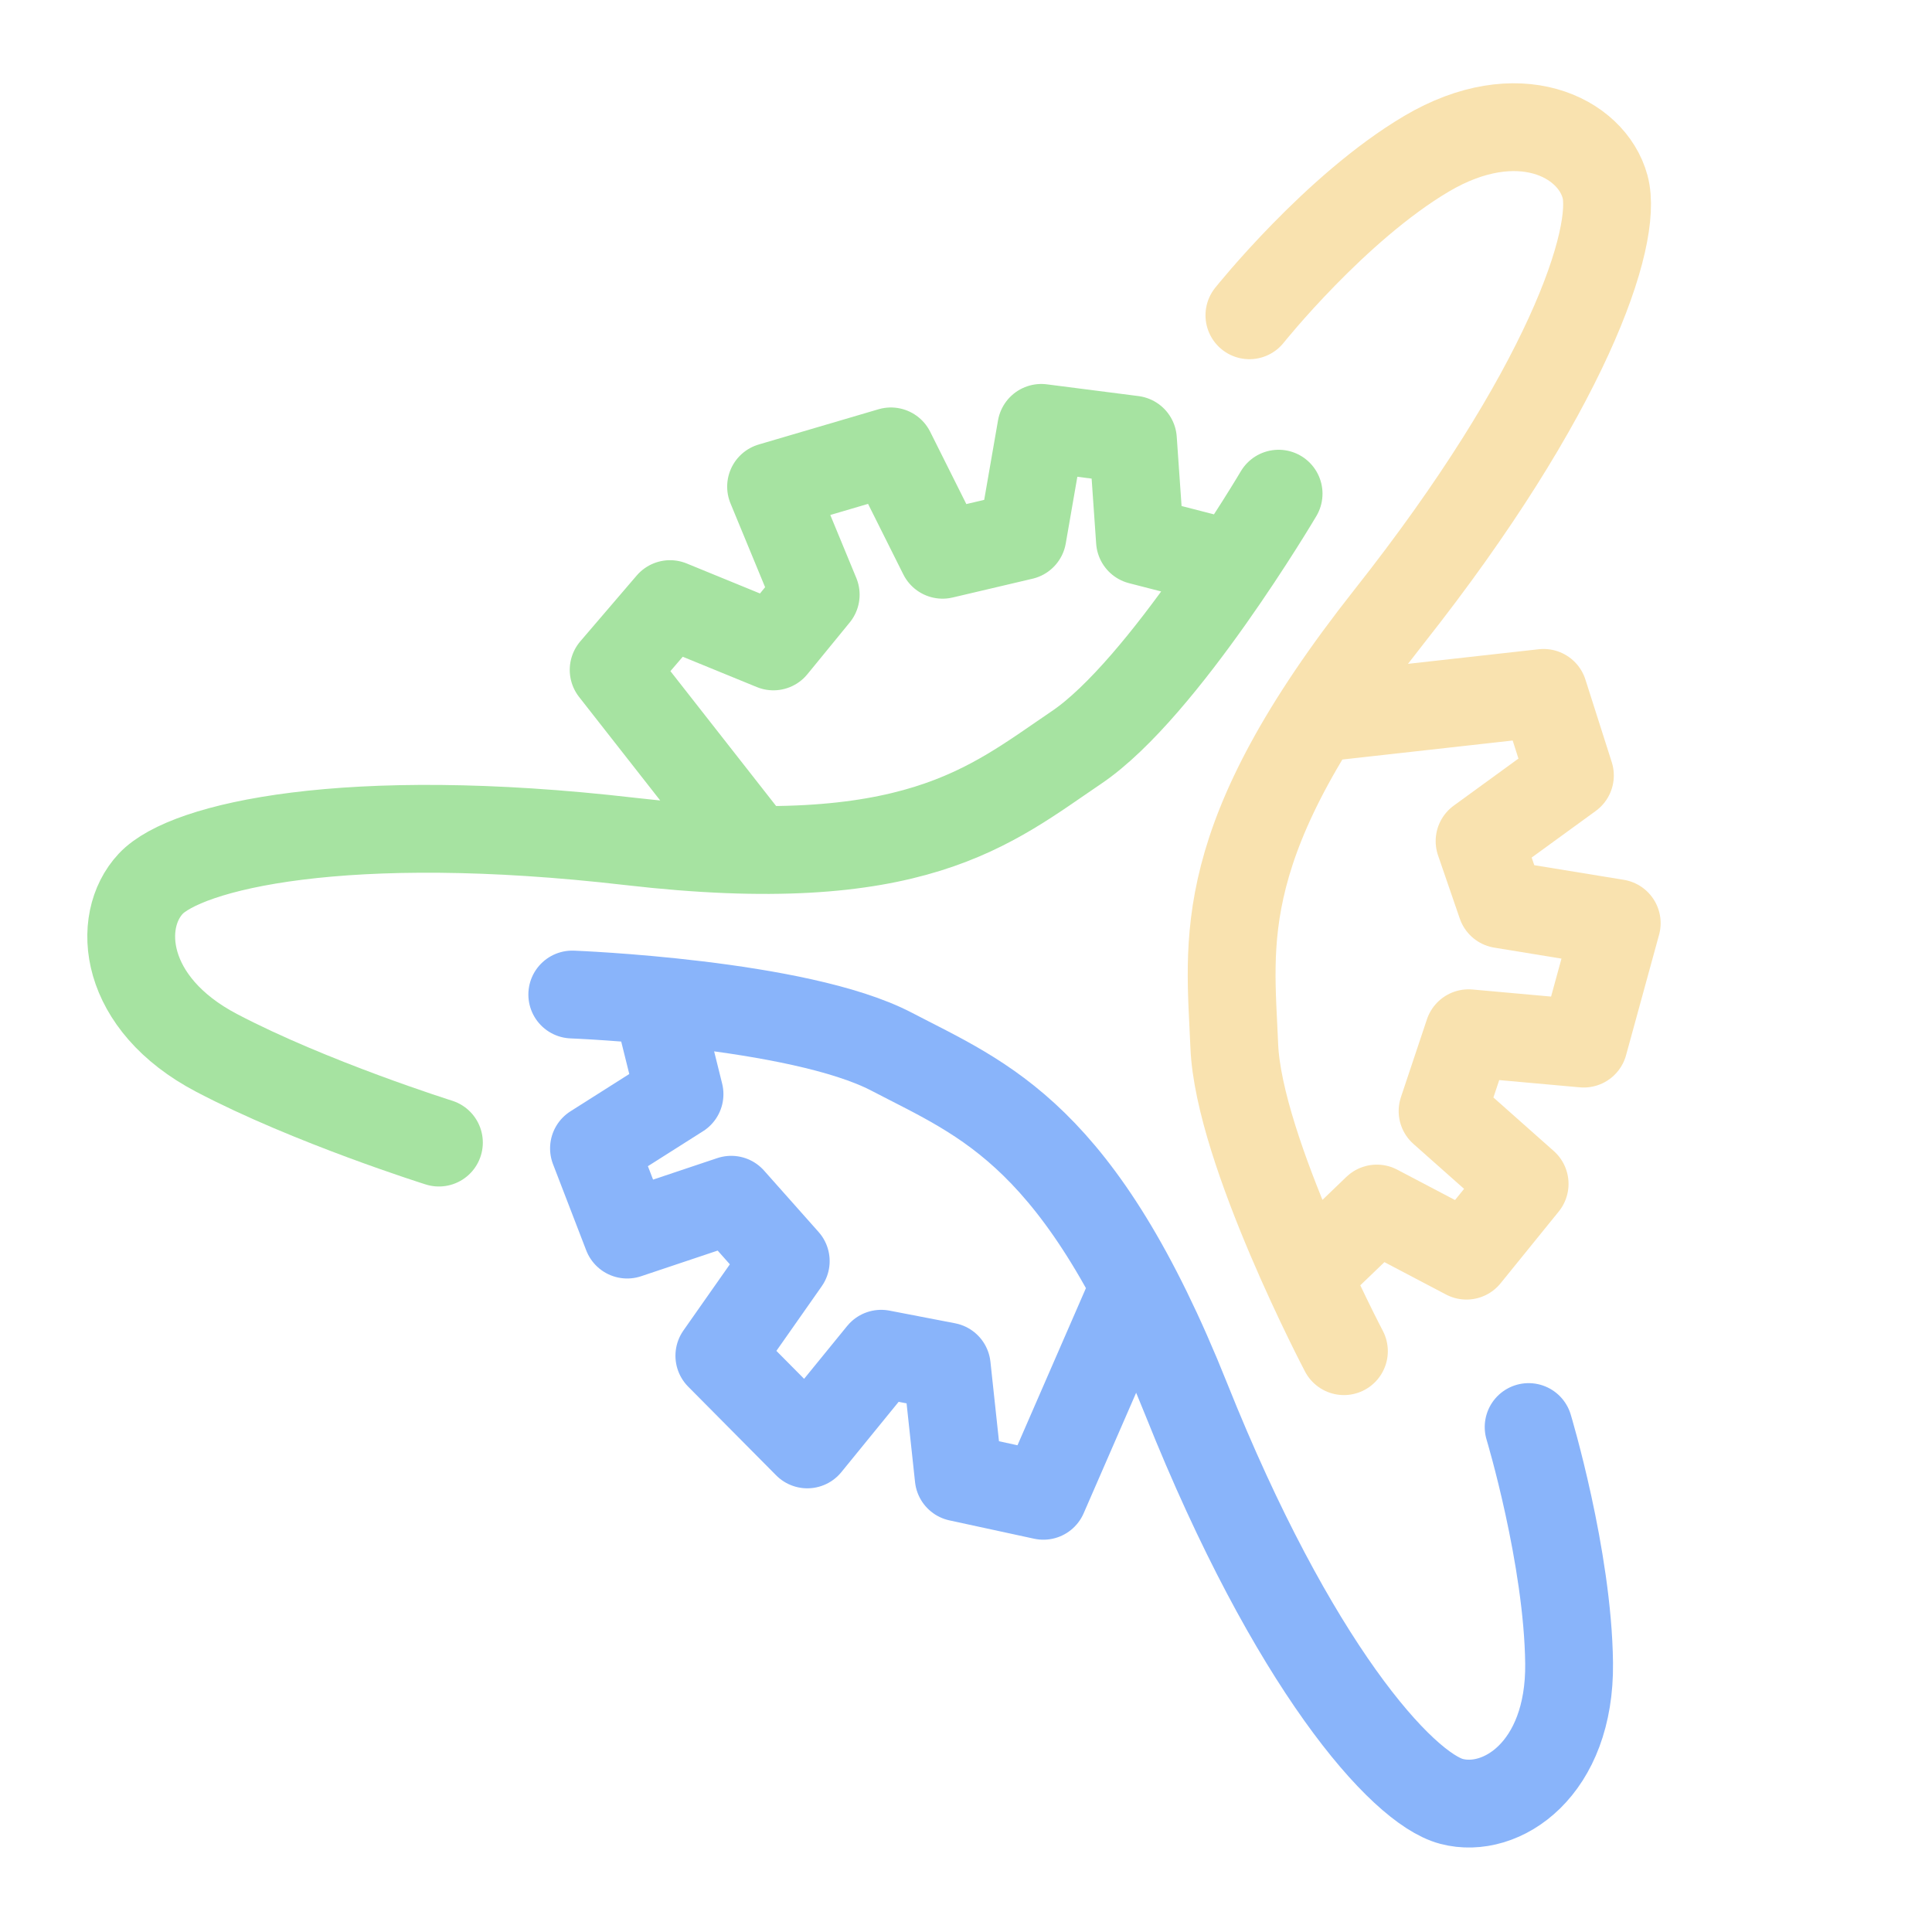 <svg xmlns="http://www.w3.org/2000/svg" width="100" height="100" viewBox="-5 -5 110 110">
    <path fill="none" stroke="#a6e3a1" stroke-linecap="round" stroke-linejoin="round" stroke-width="5" d="m64.587 26.987-4.682-1.204-.401-5.752-5.218-.669-1.07 6.154-4.549 1.07-2.943-5.886-6.822 2.007 2.541 6.153-2.408 2.944-5.886-2.409-3.21 3.746 7.759 9.9m30.1-19.933s-6.555 11.104-11.505 14.448c-4.95 3.345-9.23 7.224-25.418 5.351-16.187-1.873-25.284.268-27.291 2.408-2.007 2.14-1.606 6.823 3.746 9.632 5.35 2.81 12.66 5.107 12.66 5.107" paint-order="fill markers stroke"/>
    <path fill="none" stroke="#f9e2af" stroke-linecap="round" stroke-linejoin="round" stroke-width="5" d="m69.904 67.159 3.486-3.35 5.104 2.683 3.312-4.087-4.672-4.145 1.481-4.432 6.555.59 1.88-6.858-6.572-1.073-1.237-3.596 5.143-3.74-1.499-4.701-12.5 1.395m1.132 36.085s-6-11.414-6.242-17.383c-.243-5.969-1.293-11.65 8.81-24.435C84.19 17.327 87.152 8.463 86.386 5.631c-.766-2.832-4.96-4.953-10.163-1.878s-10.087 9.198-10.087 9.198" paint-order="fill markers stroke"/>
    <path fill="none" stroke="#89b4fa" stroke-linecap="round" stroke-linejoin="round" stroke-width="5" d="m32.523 52.604 1.166 4.692-4.87 3.088 1.891 4.908 5.923-1.984 3.104 3.494-3.78 5.387 5.008 5.049 4.206-5.162 3.734.72.68 6.324 4.821 1.044 5.022-11.532M27.583 51.624s12.885.49 18.18 3.254c5.296 2.766 10.744 4.688 16.79 19.82C68.6 89.83 74.807 96.816 77.644 97.564c2.837.749 6.766-1.83 6.694-7.874-.072-6.043-2.304-13.44-2.304-13.44" paint-order="fill markers stroke"/>
</svg>
